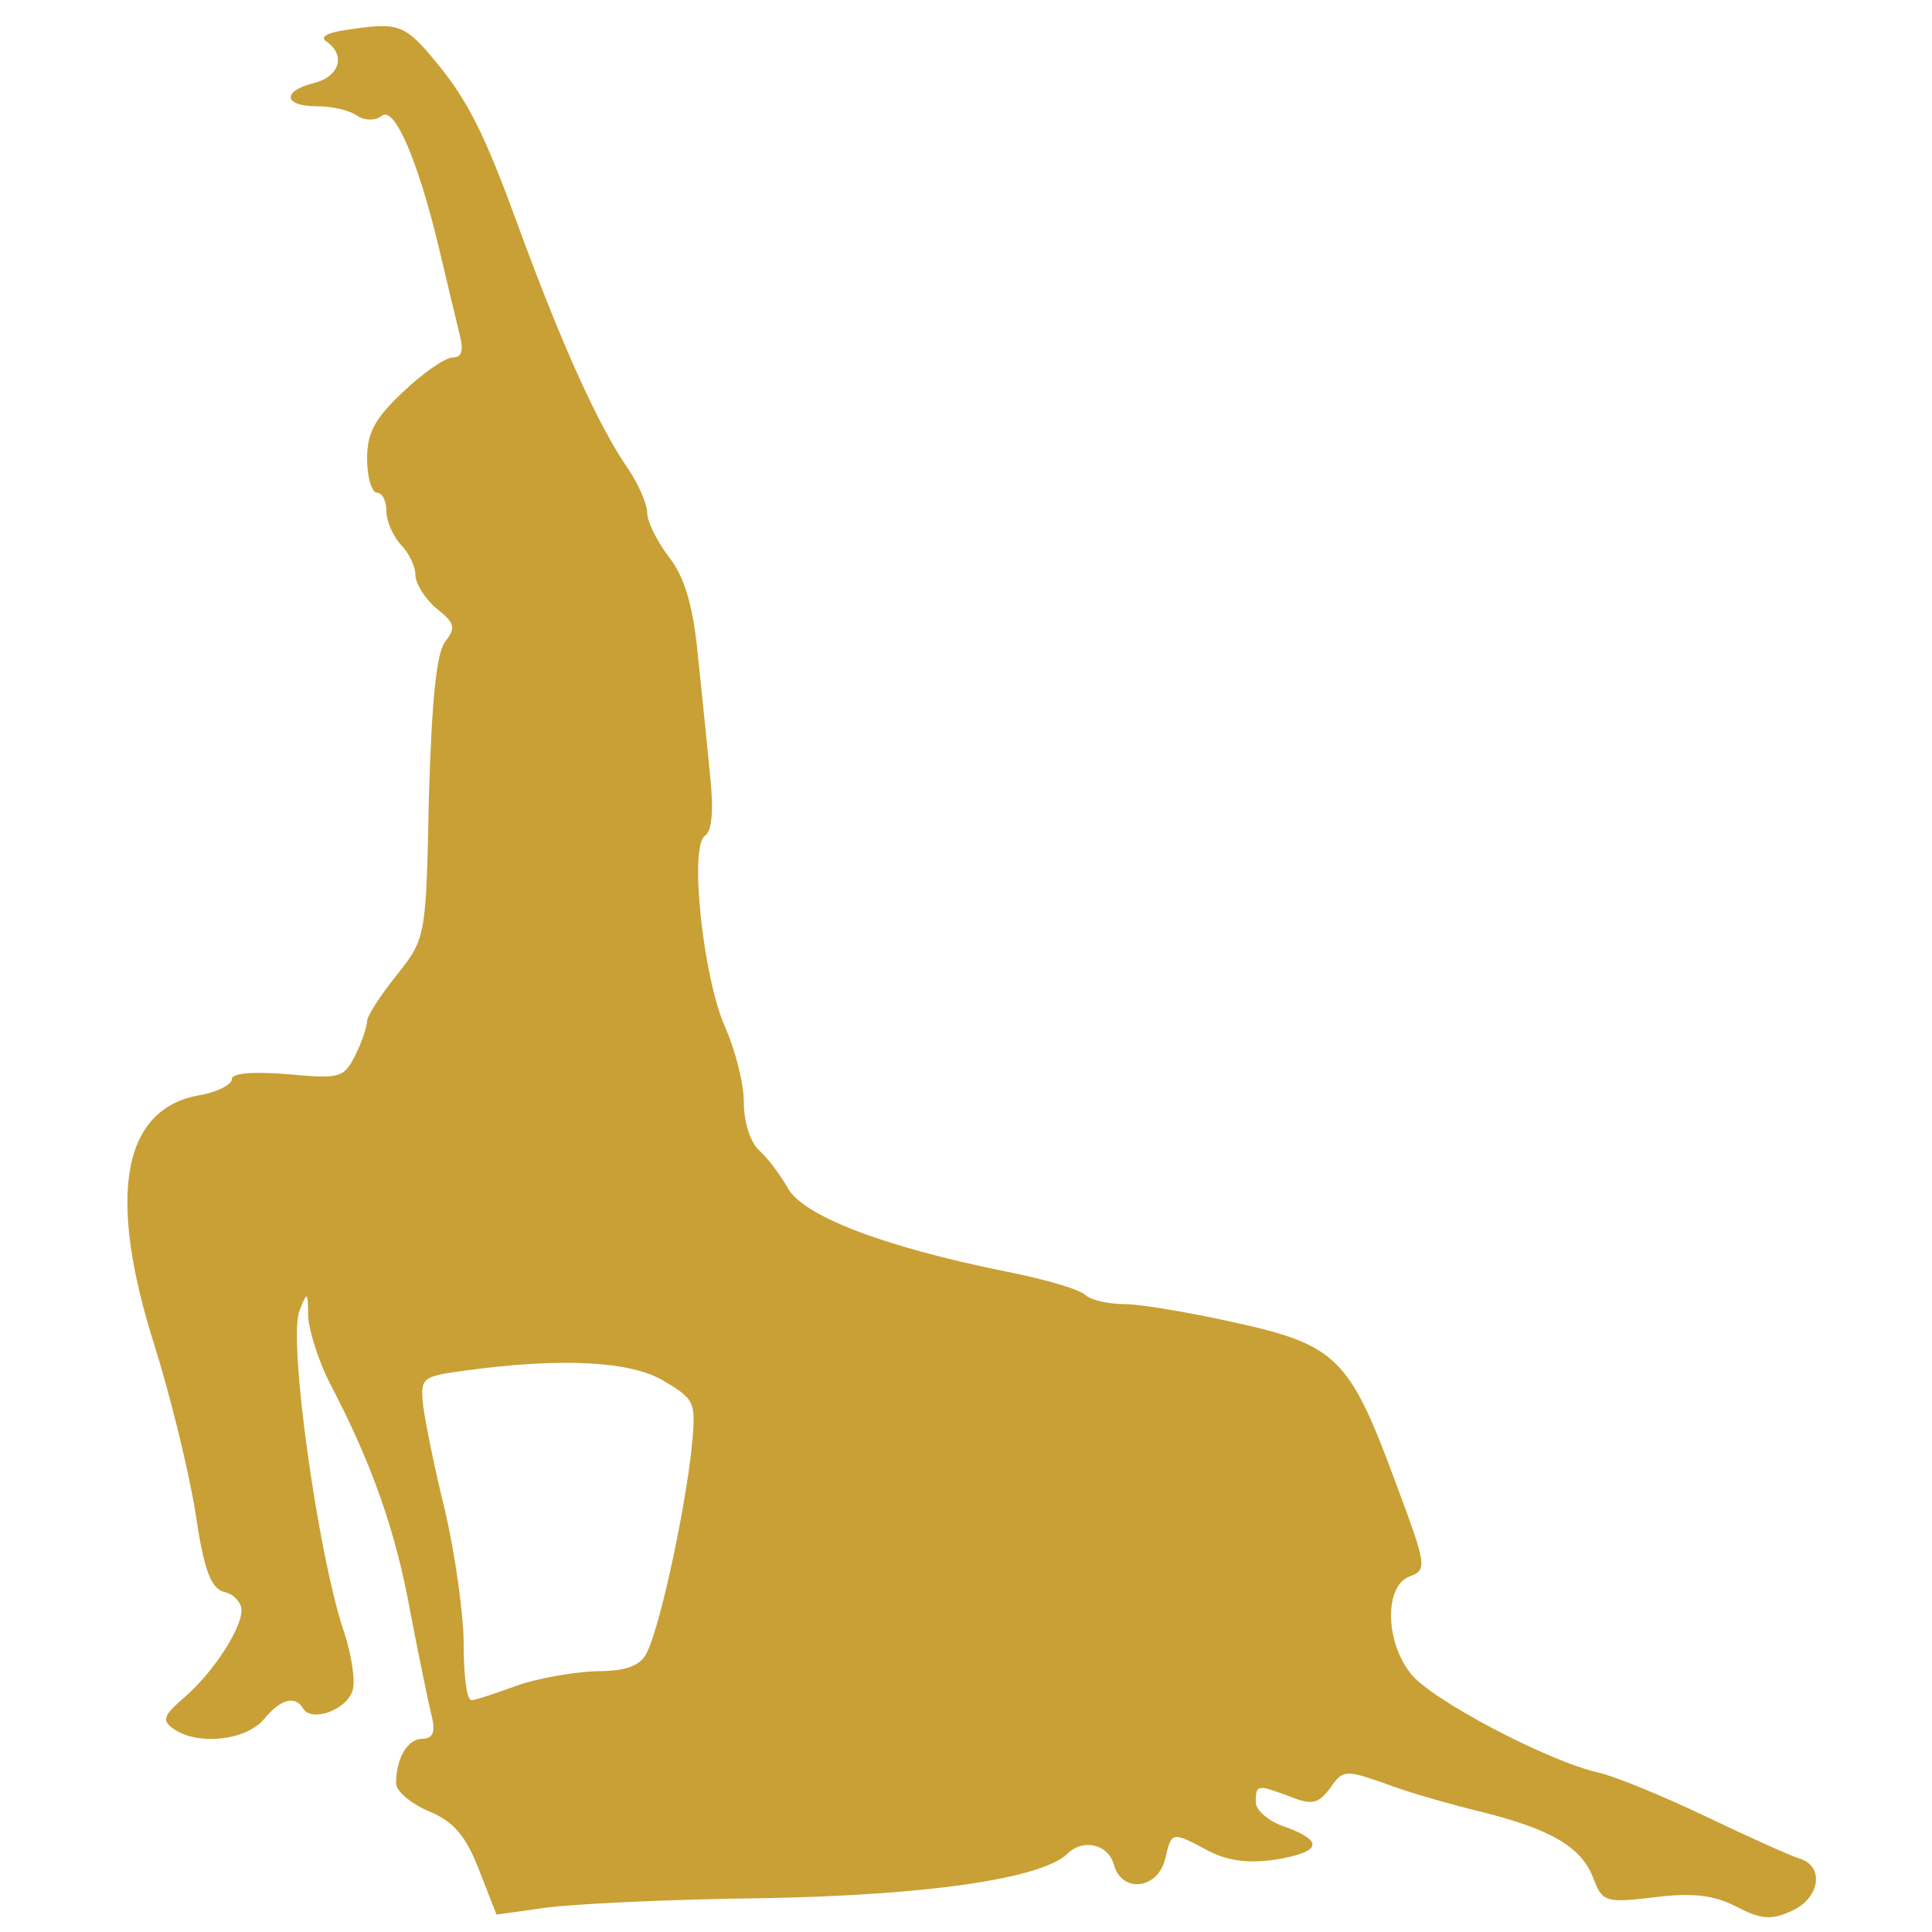 <?xml version="1.0" standalone="no"?>
<!DOCTYPE svg PUBLIC "-//W3C//DTD SVG 20010904//EN"
 "http://www.w3.org/TR/2001/REC-SVG-20010904/DTD/svg10.dtd">
<svg version="1.0" xmlns="http://www.w3.org/2000/svg"
 width="200pt" height="200pt" viewBox="0 0 200 200"
 preserveAspectRatio="xMidYMid meet">

<g transform="translate(0,200) scale(0.1,-0.1)"
fill="#c9a035" stroke="none">
<path d="M365 1970 c-25 -3 -35 -8 -27 -13 20 -14 14 -36 -13 -43 -33 -8 -32
-24 3 -24 15 0 34 -4 42 -10 8 -5 19 -5 25 0 13 11 37 -44 59 -135 9 -38 19
-80 22 -92 4 -16 2 -23 -7 -23 -8 0 -31 -16 -51 -35 -30 -28 -38 -43 -38 -70
0 -19 5 -35 10 -35 6 0 10 -9 10 -19 0 -11 7 -26 15 -35 8 -8 15 -22 15 -31 0
-9 10 -25 22 -35 19 -15 20 -20 9 -34 -9 -11 -14 -59 -17 -161 -3 -145 -3
-146 -33 -184 -17 -21 -31 -43 -31 -48 0 -5 -5 -21 -12 -35 -12 -24 -16 -25
-70 -20 -37 3 -58 1 -58 -5 0 -6 -16 -14 -35 -17 -79 -15 -94 -105 -45 -259
16 -51 35 -128 42 -171 9 -61 16 -80 30 -84 10 -2 18 -11 18 -19 0 -19 -29
-64 -59 -90 -22 -19 -24 -24 -11 -33 25 -17 74 -12 93 10 18 22 33 25 41 11 9
-14 45 -1 51 19 3 10 -1 37 -9 61 -27 80 -58 303 -46 332 8 21 9 20 9 -6 1
-15 11 -47 23 -70 43 -82 68 -153 83 -237 9 -47 19 -95 22 -107 4 -16 1 -23
-10 -23 -15 0 -27 -20 -27 -46 0 -8 15 -21 34 -29 26 -11 38 -25 52 -61 l18
-46 50 7 c28 4 130 9 226 10 169 3 288 20 315 46 16 16 42 10 48 -11 8 -30 45
-26 53 5 7 30 7 29 45 9 21 -11 43 -13 70 -9 47 8 50 19 9 34 -16 5 -30 17
-30 25 0 19 1 19 36 6 22 -9 29 -7 41 9 13 19 16 19 56 5 23 -9 69 -22 102
-30 71 -18 103 -36 115 -70 9 -23 13 -24 63 -18 40 5 62 2 85 -10 25 -13 36
-14 57 -4 29 13 34 46 8 54 -10 3 -54 23 -98 44 -44 21 -93 41 -110 45 -51 11
-175 76 -195 103 -26 33 -27 90 -1 100 19 7 18 11 -16 102 -46 124 -60 138
-165 161 -45 10 -97 19 -114 19 -16 0 -34 4 -40 9 -5 6 -43 17 -84 25 -128 26
-210 58 -225 87 -8 14 -21 31 -29 38 -9 8 -16 29 -16 50 0 20 -9 54 -19 77
-23 50 -38 189 -21 199 7 5 9 26 5 63 -3 32 -9 89 -13 128 -5 49 -14 78 -30
98 -12 16 -22 36 -22 45 0 9 -9 30 -20 46 -31 45 -69 129 -115 255 -33 90 -50
125 -83 165 -32 39 -39 42 -87 35z m323 -1400 c33 -20 33 -21 27 -78 -9 -71
-33 -180 -46 -204 -7 -13 -22 -18 -52 -18 -23 -1 -60 -7 -82 -15 -22 -8 -43
-15 -47 -15 -5 0 -8 26 -8 58 0 31 -9 93 -19 137 -11 44 -21 94 -23 110 -3 29
-1 30 42 36 102 14 174 10 208 -11z"/>
</g>
</svg>
